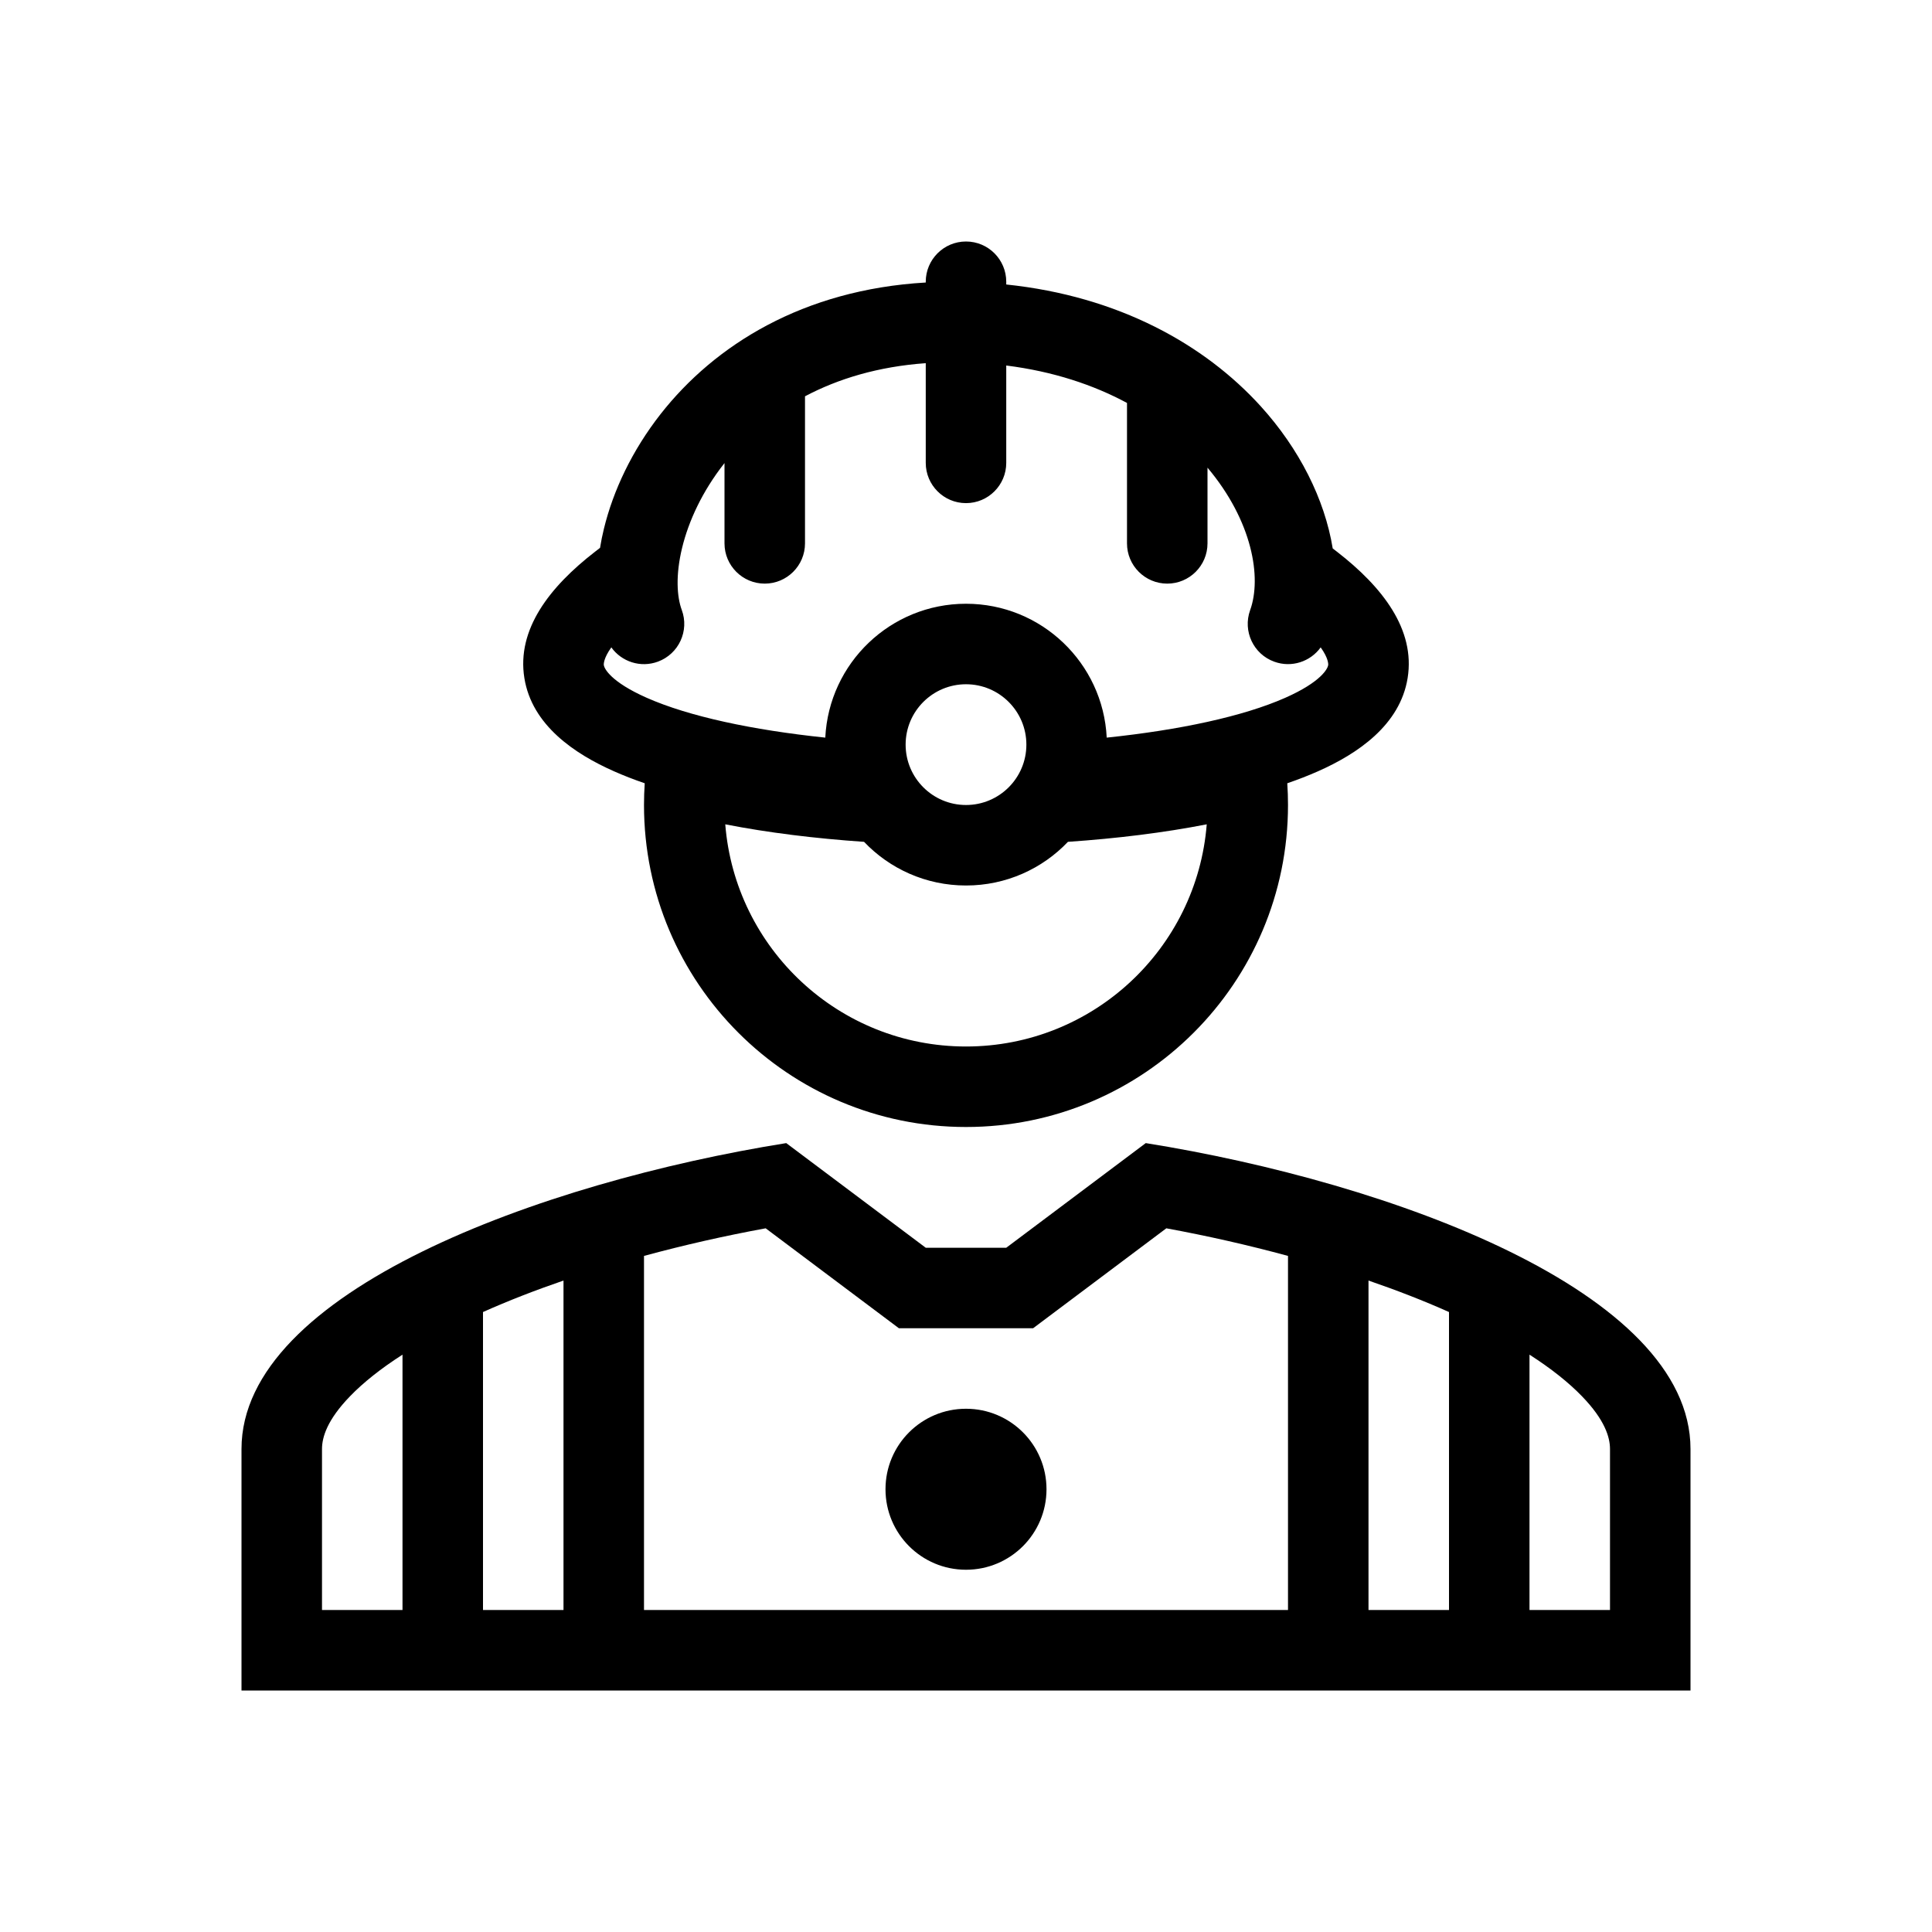 <svg width="48" height="48" viewBox="0 0 48 48" fill="currentColor" xmlns="http://www.w3.org/2000/svg">
<path fill-rule="evenodd" clip-rule="evenodd" d="M24 6C24.552 6 25 6.448 25 7V7.068C27.798 7.36 29.933 8.563 31.323 10.094C32.279 11.147 32.912 12.402 33.111 13.626L33.219 13.709C34.343 14.58 35.168 15.636 34.972 16.847C34.783 18.017 33.726 18.729 32.742 19.164C32.505 19.269 32.251 19.368 31.982 19.46C31.994 19.638 32 19.819 32 20C32 24.418 28.418 28 24 28C19.582 28 16 24.418 16 20C16 19.819 16.006 19.638 16.018 19.46C15.749 19.368 15.495 19.269 15.258 19.164C14.274 18.729 13.216 18.017 13.028 16.847C12.832 15.636 13.657 14.58 14.781 13.709L14.908 13.611C14.933 13.453 14.965 13.295 15.004 13.137C15.235 12.186 15.705 11.19 16.415 10.284C17.756 8.576 19.948 7.196 23 7.019V7C23 6.448 23.448 6 24 6ZM31.66 16.44C32.09 16.596 32.557 16.438 32.812 16.084C33.009 16.359 33.002 16.505 32.998 16.528C32.985 16.608 32.832 16.938 31.933 17.336C30.884 17.8 29.306 18.137 27.496 18.326C27.405 16.474 25.875 15 24 15C22.125 15 20.595 16.474 20.504 18.326C18.694 18.137 17.116 17.8 16.067 17.336C15.168 16.938 15.015 16.608 15.002 16.528C14.998 16.505 14.991 16.36 15.188 16.084C15.444 16.441 15.916 16.598 16.347 16.438C16.865 16.246 17.13 15.671 16.938 15.153C16.818 14.829 16.781 14.292 16.947 13.61C17.109 12.943 17.45 12.206 17.989 11.519L18 11.505V13.5C18 14.052 18.448 14.5 19 14.5C19.552 14.5 20 14.052 20 13.5V9.846C20.822 9.411 21.817 9.107 23 9.023V11.5C23 12.052 23.448 12.5 24 12.5C24.552 12.5 25 12.052 25 11.5V9.081C26.169 9.228 27.168 9.563 28 10.011V13.5C28 14.052 28.448 14.5 29 14.5C29.552 14.5 30 14.052 30 13.5V11.619C31.116 12.946 31.352 14.35 31.059 15.16C30.872 15.679 31.14 16.253 31.66 16.44ZM21.467 20.915C20.253 20.832 19.079 20.688 18.019 20.48C18.264 23.569 20.848 26 24 26C27.152 26 29.736 23.569 29.981 20.48C28.921 20.688 27.747 20.832 26.533 20.915C25.896 21.584 24.997 22 24 22C23.003 22 22.104 21.584 21.467 20.915ZM25.5 18.5C25.5 19.328 24.828 20 24 20C23.172 20 22.5 19.328 22.5 18.5C22.5 17.672 23.172 17 24 17C24.828 17 25.5 17.672 25.5 18.5Z" />
<path d="M24 39C25.105 39 26 38.105 26 37C26 35.895 25.105 35 24 35C22.895 35 22 35.895 22 37C22 38.105 22.895 39 24 39Z" />
<path fill-rule="evenodd" clip-rule="evenodd" d="M19.534 28.4L23 31L25 31L28.466 28.4C34.561 29.376 42 32.09 42 36V42H6V36C6 32.09 13.439 29.376 19.534 28.4ZM25.667 33L28.977 30.517C29.98 30.701 31.001 30.931 32 31.203V40H34V31.815C34.699 32.055 35.371 32.316 36 32.597V40H12V32.597C12.629 32.316 13.301 32.055 14 31.815V40H16V31.203C16.999 30.931 18.02 30.701 19.023 30.517L22.333 33L25.667 33ZM39.305 34.691C39.869 35.274 40 35.705 40 36V40H38V33.656C38.539 34.002 38.976 34.35 39.305 34.691ZM8.695 34.691C9.024 34.35 9.461 34.002 10 33.656V40H8V36C8 35.705 8.131 35.274 8.695 34.691Z" />
</svg>
